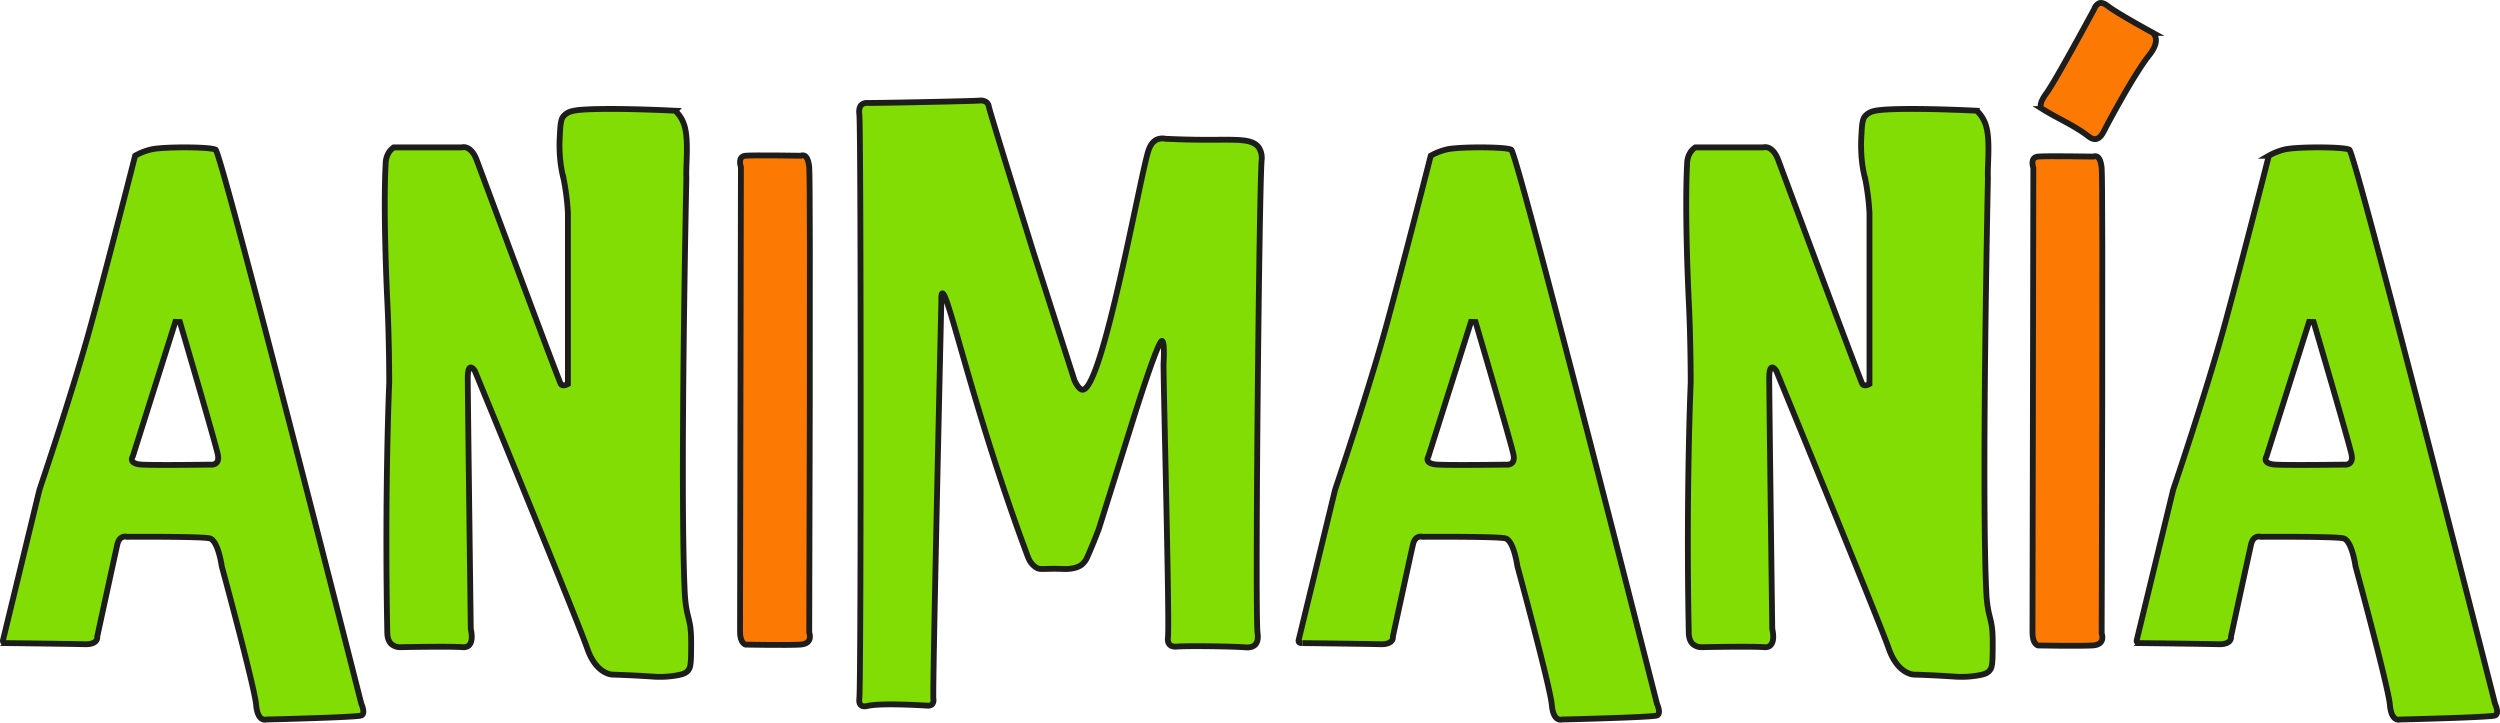 <svg xmlns="http://www.w3.org/2000/svg" viewBox="0 0 1288.64 372.48"><defs><style>.cls-1{fill:#81dd03;}.cls-1,.cls-2{stroke:#1d1d1b;stroke-miterlimit:10;stroke-width:3px;}.cls-2{fill:#fc7a04;}</style></defs><g id="Capa_2" data-name="Capa 2"><path class="cls-1" d="M-1872.29-41.06l18.78-77.48s17.22-50.87,26.61-85.3,22.7-86.87,22.7-86.87a30.16,30.16,0,0,1,7.82-3.13c5.48-1.57,30.52-1.57,33.65,0S-1687.6-8.19-1687.6-8.19s2.35,5,0,6-49,2.09-49,2.09-4.43,1.56-5.22-7.57-17.74-71.48-17.74-71.48-1.82-13.3-6.26-14.34-42.65-.79-42.65-.79-3.72-1.17-4.89,3.92-10.37,47.54-10.37,47.54.78,4.11-6.46,3.91-40.1-.58-40.1-.58S-1872.74-39.21-1872.29-41.06Zm88.82-164-21.91,69.27s-2.74,3.91,4.7,4.3,35.21,0,35.21,0,5.09.78,3.92-5.09S-1781.12-205-1781.12-205Z" transform="translate(1873.85 370.98)"/><path class="cls-1" d="M-1204.45-41.06l18.78-77.48s17.22-50.87,26.61-85.3,22.7-86.87,22.7-86.87a30.38,30.38,0,0,1,7.82-3.13c5.48-1.57,30.53-1.57,33.66,0s75.13,285.65,75.13,285.65,2.35,5,0,6-49,2.09-49,2.09-4.43,1.56-5.21-7.57-17.74-71.48-17.74-71.48-1.83-13.3-6.26-14.34-42.66-.79-42.66-.79-3.71-1.17-4.89,3.92-10.37,47.54-10.37,47.54.79,4.11-6.45,3.91-40.11-.58-40.11-.58S-1204.9-39.21-1204.45-41.06Zm88.83-164-21.92,69.27s-2.73,3.91,4.7,4.3,35.22,0,35.22,0,5.08.78,3.91-5.09S-1113.27-205-1113.27-205Z" transform="translate(1873.85 370.98)"/><path class="cls-1" d="M-772.45-41.06l18.78-77.48s17.22-50.87,26.61-85.3,22.7-86.87,22.7-86.87a30.38,30.38,0,0,1,7.82-3.13c5.48-1.57,30.53-1.57,33.66,0S-587.75-8.19-587.75-8.19s2.35,5,0,6-49,2.09-49,2.09-4.43,1.56-5.21-7.57-17.74-71.48-17.74-71.48-1.83-13.3-6.26-14.34-42.66-.79-42.66-.79-3.71-1.17-4.89,3.92-10.37,47.54-10.37,47.54.79,4.11-6.45,3.91-40.11-.58-40.11-.58S-772.9-39.21-772.45-41.06Zm88.83-164-21.92,69.27s-2.73,3.91,4.7,4.3,35.22,0,35.22,0,5.08.78,3.91-5.09S-681.27-205-681.27-205Z" transform="translate(1873.85 370.98)"/><path class="cls-1" d="M-1670.9-295h35s4.69-1.69,7.82,6.66,42.26,113.74,43.31,115.3,3.65,0,3.65,0v-88.11c-.17-3.27-.47-6.77-1-10.46-.31-2.29-.68-4.47-1.08-6.56a71.85,71.85,0,0,1-1.56-7.73,76.36,76.36,0,0,1-.49-15.65c.27-6.92.88-8.46,2-9.68,1.9-2.16,4.7-2.64,6.39-2.87,6.94-1,25.86-1,51.06.19a18.06,18.06,0,0,1,3.79,5.22,17.47,17.47,0,0,1,1.1,3c2.12,7.75.5,20.35.85,26.36h0c0,.46-3.45,162.51-.78,214.82a67.37,67.37,0,0,0,.78,7.05c.47,2.7,1,4.43,1.27,5.67,1.19,4.73,1.26,8.57,1.18,16.24-.08,7.11-.32,9.11-2,10.66-1.1,1-2.38,1.45-4.4,1.86a50,50,0,0,1-13.7.78c-10.68-.73-20.47-1-20.47-1s-8.35,0-13-13.56-57.91-143-57.91-143-3.65-5.74-3.65,3.65,1.56,129.39,1.56,129.39,2.61,9.92-4.17,9.39-32.35,0-32.35,0a6.89,6.89,0,0,1-4.37-1.57c-2-1.83-2.13-4.78-2.15-6-1.45-72.6,1-128.87,1-128.87s0-22.47-1-42.16c0,0-2.25-45-.84-70.8a11,11,0,0,1,2.08-6.26A9.46,9.46,0,0,1-1670.9-295Z" transform="translate(1873.85 370.98)"/><path class="cls-1" d="M-1000-295h35s4.69-1.69,7.82,6.66,42.26,113.74,43.31,115.3,3.65,0,3.65,0v-88.11c-.17-3.27-.47-6.77-1-10.46-.31-2.29-.67-4.47-1.07-6.56a69.13,69.13,0,0,1-1.57-7.73,77.07,77.07,0,0,1-.49-15.65c.28-6.92.88-8.46,2-9.68,1.9-2.16,4.7-2.64,6.39-2.87,6.94-1,25.86-1,51.06.19a18.06,18.06,0,0,1,3.79,5.22,17.47,17.47,0,0,1,1.1,3c2.12,7.75.5,20.35.85,26.36h0c0,.46-3.45,162.51-.78,214.82a67.37,67.37,0,0,0,.78,7.05c.47,2.7,1,4.43,1.27,5.67,1.19,4.73,1.26,8.57,1.18,16.24-.08,7.11-.32,9.11-2,10.66-1.1,1-2.38,1.45-4.4,1.86a50,50,0,0,1-13.7.78c-10.68-.73-20.47-1-20.47-1s-8.35,0-13.05-13.56-57.91-143-57.91-143-3.65-5.74-3.65,3.65,1.56,129.39,1.56,129.39,2.61,9.92-4.17,9.39-32.35,0-32.35,0a6.89,6.89,0,0,1-4.37-1.57c-2-1.83-2.13-4.78-2.15-6-1.45-72.6,1-128.87,1-128.87s0-22.47-1-42.16c0,0-2.25-45-.84-70.8a11,11,0,0,1,2.08-6.26A9.46,9.46,0,0,1-1000-295Z" transform="translate(1873.85 370.98)"/><path class="cls-2" d="M-1491.94-284.84s-2-5.48,2.34-5.87,28.57,0,28.57,0,3.52-2,4.3,5.87,0,239.87,0,239.87,2.35,5.87-4.69,6.26-28.18,0-28.18,0-2.84-.78-2.79-6.65S-1491.94-284.84-1491.94-284.84Z" transform="translate(1873.85 370.98)"/><path class="cls-2" d="M-825.75-284.4s-2-5.47,2.35-5.87,28.57,0,28.57,0,3.52-2,4.3,5.87,0,239.87,0,239.87,2.35,5.87-4.7,6.26-28.17,0-28.17,0-2.84-.78-2.79-6.65S-825.75-284.4-825.75-284.4Z" transform="translate(1873.85 370.98)"/><path class="cls-2" d="M-794.25-366.53a4.56,4.56,0,0,1,2.55-2.83c1.79-.53,3.65,1,4.3,1.46,3.26,2.52,11.29,7.23,23.38,13.9a5.47,5.47,0,0,1,1.17,1.95c1.35,3.92-2.32,8.42-3.62,10.08-7.87,10.11-21.14,35.1-23,38.74-.47.91-1.76,3.53-4,3.91-1.79.3-3.36-1-4.25-1.65-7.16-5.51-15.69-9-23.33-13.82a2.17,2.17,0,0,1-.59-.57c-1.4-2.1,1.94-6.6,2.74-7.73C-815.62-327.71-807-343-794.25-366.53Z" transform="translate(1873.85 370.98)"/><path class="cls-1" d="M-1429.73-317c-1.67,1.47-1.22,4.45-1.16,5,.89,8.27.91,293.52,0,300.86,0,.37-.41,2.55.78,3.61s2.94.53,3.59.39c6.88-1.48,25.84-.39,30.64-.11a3.29,3.29,0,0,0,2.49-.67,3.61,3.61,0,0,0,.66-2.93c-.33-2.85,1.41-85.8,4.1-205-.11-3.38.28-3.86.52-3.91,3-.65,14.79,55.07,40.68,126.54,1.47,4,2.66,7.25,3.19,8.68,1.17,3.16,2.33,4.48,3.94,5.71,2.56,2,3.75.65,15,1.16,0,0,5.13.23,8.29-1.75l.4-.26a9.72,9.72,0,0,0,3.21-4.15c.84-1.85,3.15-7.14,5.94-14.49,7.76-24.68,13.86-44.16,17.73-56.52,1.37-4.38,12.76-40.74,14.85-40.4,1.55.25.78,11.74.78,11.74,0,14.1,3.14,133.07,2.29,141-.06.49-.35,2.53.84,3.79s3.3,1.1,4,1c5.75-.41,27.75-.12,34.82.39,1.11.08,3.63.3,5.22-1.26,1.93-1.88,1.4-5.29,1.3-6-1.37-11.28.8-225.89,2.09-243.78a9.87,9.87,0,0,0-1.37-6.46c-3.32-4.86-11.19-4.08-26.8-4.11-5.19,0-12.52-.1-21.39-.52a7.38,7.38,0,0,0-4.44.42c-2.82,1.3-3.91,4.46-4.3,5.58-4.06,11.68-23.5,122.42-33.83,123.34-.92.08-2.32-.67-4.3-4.7q-10.61-33.09-21.2-66.19c-13.21-42.52-22.51-72.71-23-75.13a3.65,3.65,0,0,0-1-2,5,5,0,0,0-3.79-1c-4.32.33-53.52,1.31-57.91,1.22A4.15,4.15,0,0,0-1429.73-317Z" transform="translate(1873.85 370.98)"/></g></svg>